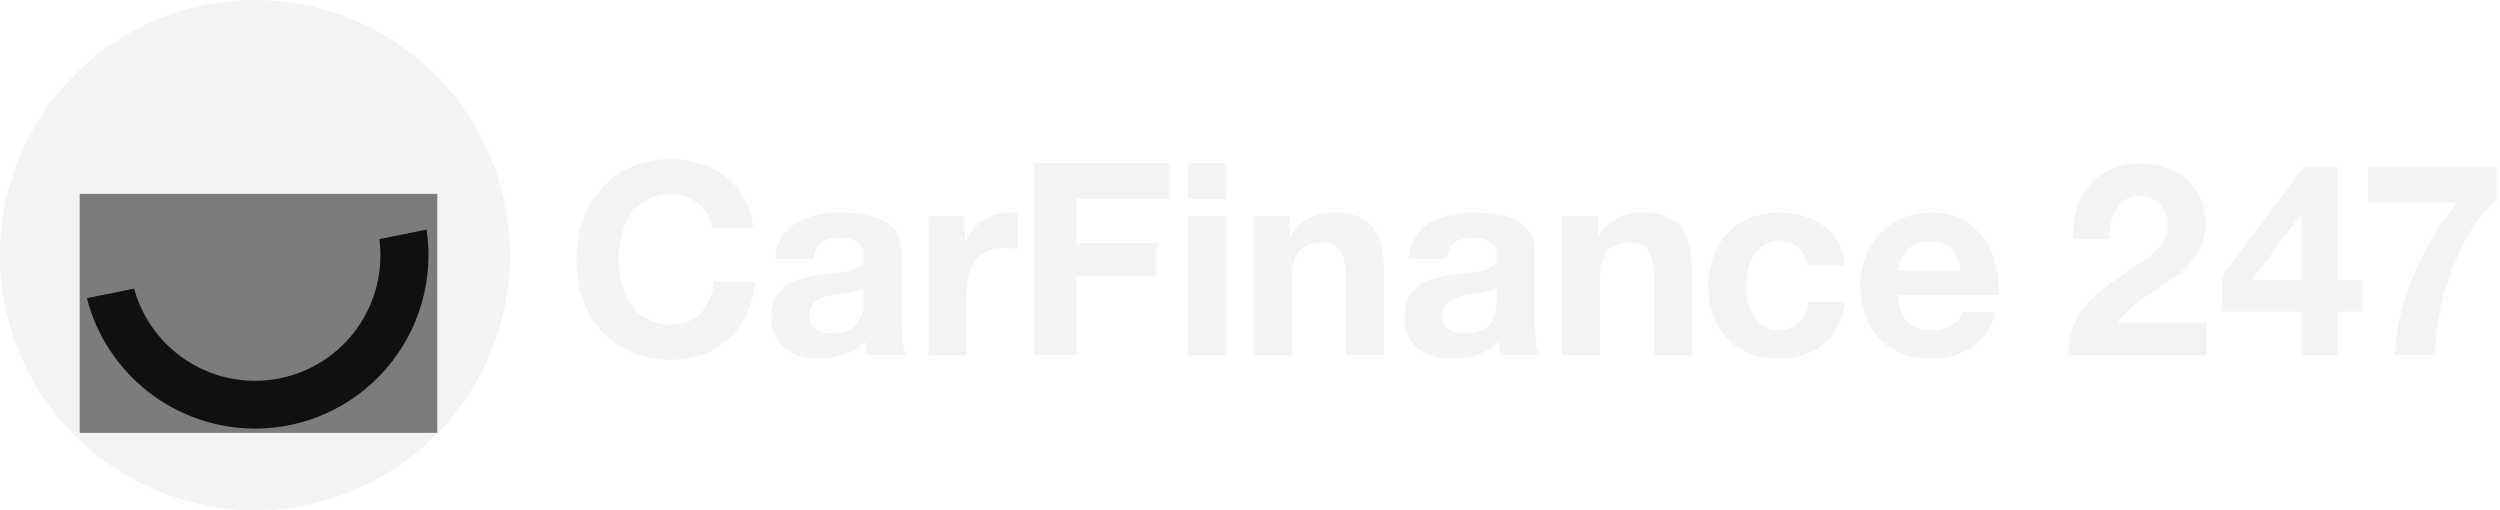 <svg width="147" height="30" viewBox="0 0 147 30" fill="none" xmlns="http://www.w3.org/2000/svg">
<g clip-path="url(#clip0_106_292)">
<path d="M25.713 11.398H4.685V25.452H25.713V11.398Z" fill="#101013"/>
<path d="M41.613 12.61C41.467 12.374 41.283 12.163 41.069 11.987C40.843 11.807 40.59 11.665 40.319 11.568C40.037 11.467 39.74 11.417 39.441 11.418C38.946 11.406 38.457 11.52 38.019 11.751C37.638 11.959 37.313 12.257 37.071 12.619C36.824 12.998 36.645 13.418 36.542 13.859C36.431 14.331 36.375 14.813 36.376 15.298C36.375 15.763 36.431 16.227 36.542 16.68C36.647 17.11 36.825 17.52 37.071 17.889C37.314 18.247 37.639 18.541 38.019 18.748C38.457 18.979 38.946 19.093 39.441 19.081C40.199 19.081 40.792 18.849 41.218 18.386C41.666 17.874 41.94 17.234 42 16.556H44.395C44.343 17.217 44.178 17.864 43.906 18.469C43.657 19.017 43.303 19.511 42.863 19.922C42.424 20.326 41.908 20.637 41.346 20.839C40.732 21.055 40.085 21.161 39.434 21.155C38.635 21.166 37.843 21.013 37.106 20.704C36.441 20.422 35.845 19.998 35.36 19.463C34.878 18.923 34.508 18.292 34.271 17.608C34.013 16.869 33.885 16.091 33.891 15.309C33.884 14.511 34.012 13.718 34.271 12.963C34.507 12.269 34.877 11.628 35.36 11.075C35.842 10.531 36.438 10.1 37.106 9.812C38.406 9.273 39.854 9.206 41.199 9.622C41.736 9.792 42.239 10.057 42.684 10.403C43.124 10.752 43.492 11.184 43.764 11.676C44.059 12.213 44.242 12.804 44.302 13.414H41.9C41.863 13.128 41.765 12.854 41.613 12.61Z" fill="#E8E8E8" fill-opacity="0.5"/>
<path d="M45.594 15.226C45.606 14.761 45.743 14.308 45.99 13.914C46.217 13.572 46.519 13.288 46.874 13.083C47.249 12.865 47.658 12.713 48.083 12.632C48.528 12.542 48.98 12.497 49.434 12.497C49.851 12.498 50.268 12.527 50.681 12.584C51.081 12.633 51.47 12.745 51.835 12.916C52.173 13.076 52.466 13.318 52.688 13.618C52.925 13.97 53.041 14.389 53.021 14.812V19.061C53.02 19.415 53.041 19.769 53.084 20.12C53.105 20.386 53.181 20.643 53.305 20.879H51.029C50.986 20.752 50.952 20.622 50.927 20.491C50.901 20.358 50.882 20.224 50.87 20.089C50.523 20.451 50.087 20.718 49.607 20.862C49.125 21.009 48.625 21.084 48.122 21.083C47.754 21.086 47.387 21.039 47.032 20.942C46.711 20.855 46.41 20.704 46.148 20.5C45.893 20.297 45.691 20.037 45.556 19.741C45.405 19.398 45.332 19.025 45.341 18.65C45.326 18.254 45.41 17.86 45.587 17.505C45.741 17.221 45.959 16.979 46.224 16.796C46.493 16.612 46.793 16.475 47.109 16.394C47.437 16.304 47.77 16.233 48.107 16.181C48.439 16.128 48.772 16.086 49.104 16.054C49.398 16.028 49.688 15.98 49.974 15.911C50.191 15.863 50.395 15.768 50.571 15.632C50.646 15.567 50.703 15.485 50.739 15.393C50.775 15.301 50.787 15.201 50.776 15.103C50.786 14.904 50.745 14.705 50.658 14.526C50.584 14.389 50.475 14.274 50.342 14.194C50.202 14.109 50.046 14.052 49.884 14.027C49.698 14.001 49.51 13.988 49.322 13.989C48.953 13.968 48.587 14.068 48.28 14.273C48.027 14.463 47.88 14.772 47.837 15.221L45.594 15.226ZM50.776 16.889C50.672 16.978 50.552 17.046 50.422 17.087C50.271 17.136 50.118 17.175 49.962 17.205C49.8 17.236 49.628 17.263 49.449 17.285C49.271 17.305 49.091 17.331 48.911 17.363C48.743 17.395 48.576 17.437 48.413 17.489C48.26 17.537 48.117 17.609 47.987 17.702C47.866 17.79 47.766 17.904 47.694 18.035C47.614 18.196 47.576 18.375 47.583 18.555C47.578 18.728 47.616 18.9 47.694 19.054C47.763 19.19 47.866 19.305 47.993 19.387C48.13 19.469 48.279 19.526 48.436 19.553C48.608 19.585 48.783 19.6 48.958 19.6C49.314 19.62 49.668 19.544 49.984 19.379C50.206 19.252 50.392 19.07 50.521 18.85C50.633 18.658 50.706 18.446 50.736 18.226C50.758 18.061 50.77 17.894 50.774 17.727L50.776 16.889Z" fill="#E8E8E8" fill-opacity="0.5"/>
<path d="M56.732 12.713V14.23H56.764C56.869 13.975 57.013 13.738 57.19 13.527C57.367 13.312 57.575 13.125 57.806 12.971C58.036 12.819 58.286 12.7 58.548 12.615C58.814 12.531 59.091 12.489 59.37 12.489C59.536 12.492 59.701 12.519 59.86 12.569V14.657C59.754 14.636 59.627 14.617 59.481 14.601C59.339 14.586 59.197 14.578 59.054 14.578C58.695 14.567 58.339 14.637 58.011 14.784C57.739 14.91 57.502 15.103 57.324 15.344C57.145 15.593 57.018 15.876 56.953 16.176C56.877 16.512 56.839 16.857 56.842 17.202V20.884H54.599V12.713H56.732Z" fill="#E8E8E8" fill-opacity="0.5"/>
<path d="M68.754 9.602V11.687H63.304V14.302H68.027V16.221H63.304V20.877H60.823V9.602H68.754Z" fill="#E8E8E8" fill-opacity="0.5"/>
<path d="M72.103 9.602H69.86V11.699H72.103V9.602Z" fill="#E8E8E8" fill-opacity="0.5"/>
<path d="M72.103 12.713H69.86V20.882H72.103V12.713Z" fill="#E8E8E8" fill-opacity="0.5"/>
<path d="M75.846 12.713V13.851H75.894C76.151 13.403 76.537 13.043 77 12.816C77.433 12.605 77.909 12.494 78.391 12.492C78.894 12.475 79.396 12.559 79.867 12.737C80.224 12.88 80.537 13.115 80.775 13.417C81.007 13.728 81.166 14.087 81.243 14.468C81.335 14.923 81.379 15.387 81.376 15.851V20.875H79.132V16.269C79.132 15.594 79.028 15.091 78.818 14.759C78.609 14.426 78.233 14.26 77.695 14.26C77.086 14.26 76.642 14.442 76.365 14.805C76.088 15.169 75.952 15.767 75.958 16.6V20.882H73.714V12.713H75.846Z" fill="#E8E8E8" fill-opacity="0.5"/>
<path d="M82.829 15.226C82.841 14.761 82.978 14.308 83.225 13.914C83.452 13.573 83.755 13.288 84.11 13.083C84.484 12.865 84.893 12.713 85.319 12.632C85.763 12.542 86.216 12.497 86.669 12.497C87.086 12.498 87.503 12.527 87.916 12.584C88.316 12.633 88.706 12.745 89.07 12.916C89.408 13.076 89.701 13.318 89.924 13.618C90.16 13.97 90.277 14.389 90.256 14.812V19.061C90.255 19.415 90.276 19.769 90.319 20.12C90.341 20.386 90.416 20.643 90.54 20.879H88.264C88.222 20.752 88.188 20.622 88.162 20.491C88.136 20.358 88.117 20.224 88.106 20.089C87.758 20.451 87.323 20.718 86.842 20.862C86.361 21.009 85.86 21.084 85.357 21.083C84.989 21.086 84.623 21.039 84.268 20.942C83.946 20.855 83.645 20.704 83.383 20.5C83.129 20.297 82.926 20.037 82.791 19.741C82.64 19.398 82.567 19.025 82.576 18.65C82.561 18.254 82.646 17.86 82.823 17.505C82.973 17.218 83.19 16.972 83.454 16.786C83.724 16.602 84.023 16.465 84.339 16.384C84.668 16.294 85.001 16.223 85.337 16.171C85.67 16.117 86.002 16.075 86.335 16.044C86.628 16.018 86.918 15.97 87.204 15.901C87.422 15.857 87.628 15.765 87.806 15.632C87.881 15.567 87.939 15.485 87.974 15.393C88.01 15.301 88.023 15.201 88.011 15.103C88.021 14.904 87.981 14.705 87.893 14.526C87.819 14.389 87.71 14.274 87.577 14.194C87.437 14.109 87.281 14.052 87.12 14.027C86.933 14.001 86.746 13.988 86.558 13.989C86.188 13.968 85.822 14.068 85.515 14.273C85.262 14.463 85.116 14.772 85.073 15.221L82.829 15.226ZM88.011 16.889C87.907 16.978 87.787 17.046 87.657 17.087C87.506 17.136 87.353 17.175 87.198 17.205C87.035 17.236 86.864 17.263 86.684 17.285C86.506 17.305 86.326 17.331 86.147 17.363C85.978 17.395 85.812 17.437 85.648 17.489C85.496 17.537 85.352 17.609 85.222 17.702C85.101 17.79 85.001 17.904 84.93 18.035C84.85 18.196 84.811 18.375 84.818 18.555C84.813 18.728 84.851 18.9 84.93 19.054C84.998 19.19 85.101 19.305 85.229 19.387C85.365 19.469 85.515 19.526 85.671 19.553C85.844 19.585 86.018 19.6 86.193 19.6C86.549 19.62 86.904 19.544 87.219 19.379C87.442 19.252 87.627 19.07 87.757 18.85C87.868 18.658 87.941 18.446 87.971 18.226C87.993 18.061 88.006 17.894 88.009 17.727L88.011 16.889Z" fill="#E8E8E8" fill-opacity="0.5"/>
<path d="M93.968 12.713V13.851H94.015C94.27 13.404 94.653 13.044 95.115 12.816C95.549 12.605 96.024 12.494 96.506 12.492C97.01 12.475 97.512 12.559 97.984 12.737C98.341 12.88 98.654 13.115 98.892 13.417C99.124 13.73 99.283 14.092 99.358 14.475C99.451 14.93 99.496 15.393 99.493 15.858V20.882H97.254V16.269C97.254 15.594 97.148 15.091 96.938 14.759C96.729 14.426 96.353 14.26 95.816 14.26C95.205 14.26 94.761 14.442 94.485 14.805C94.209 15.169 94.072 15.767 94.075 16.598V20.88H91.835V12.713H93.968Z" fill="#E8E8E8" fill-opacity="0.5"/>
<path d="M104.594 14.184C104.277 14.172 103.963 14.257 103.695 14.428C103.452 14.591 103.25 14.807 103.103 15.06C102.944 15.323 102.832 15.612 102.77 15.913C102.708 16.217 102.676 16.527 102.675 16.838C102.676 17.14 102.708 17.441 102.77 17.737C102.828 18.029 102.932 18.31 103.078 18.569C103.219 18.815 103.417 19.024 103.655 19.177C103.92 19.342 104.228 19.424 104.54 19.413C105.077 19.413 105.489 19.264 105.78 18.963C106.086 18.629 106.276 18.206 106.324 17.756H108.486C108.337 18.84 107.916 19.666 107.222 20.235C106.528 20.804 105.638 21.088 104.551 21.088C103.979 21.095 103.412 20.993 102.878 20.787C102.388 20.596 101.943 20.302 101.574 19.926C101.212 19.546 100.929 19.098 100.743 18.607C100.539 18.07 100.437 17.499 100.444 16.924C100.438 16.326 100.531 15.731 100.72 15.163C100.891 14.643 101.168 14.164 101.533 13.756C101.898 13.357 102.346 13.042 102.845 12.833C103.406 12.603 104.008 12.49 104.614 12.501C105.087 12.499 105.558 12.563 106.013 12.69C106.444 12.809 106.851 13.005 107.214 13.267C107.585 13.534 107.89 13.883 108.104 14.287C108.319 14.691 108.438 15.138 108.453 15.595H106.257C106.106 14.655 105.551 14.185 104.594 14.184Z" fill="#E8E8E8" fill-opacity="0.5"/>
<path d="M112.177 18.923C112.51 19.256 112.999 19.412 113.631 19.412C114.044 19.424 114.451 19.307 114.795 19.079C115.071 18.915 115.283 18.662 115.395 18.361H117.369C117.057 19.337 116.574 20.034 115.921 20.454C115.21 20.892 114.386 21.112 113.551 21.087C112.958 21.098 112.368 20.996 111.813 20.787C111.317 20.595 110.87 20.296 110.503 19.911C110.136 19.519 109.853 19.057 109.671 18.552C109.471 17.995 109.372 17.406 109.379 16.814C109.373 16.232 109.475 15.653 109.68 15.108C109.866 14.6 110.156 14.136 110.529 13.745C110.903 13.354 111.353 13.043 111.852 12.833C112.389 12.606 112.967 12.493 113.549 12.501C114.179 12.486 114.803 12.624 115.367 12.903C115.869 13.16 116.304 13.531 116.638 13.986C116.975 14.45 117.22 14.976 117.358 15.534C117.508 16.127 117.564 16.741 117.524 17.351H111.624C111.656 18.073 111.84 18.597 112.177 18.923ZM114.712 14.634C114.444 14.338 114.035 14.192 113.488 14.192C113.18 14.181 112.874 14.243 112.595 14.373C112.375 14.481 112.181 14.635 112.026 14.824C111.89 14.992 111.788 15.185 111.727 15.393C111.673 15.567 111.638 15.747 111.624 15.93H115.282C115.216 15.453 115.018 15.005 114.712 14.634Z" fill="#E8E8E8" fill-opacity="0.5"/>
<path d="M122.103 12.306C122.259 11.786 122.517 11.303 122.862 10.884C123.206 10.473 123.642 10.148 124.134 9.936C124.691 9.703 125.291 9.59 125.895 9.604C126.387 9.601 126.875 9.681 127.34 9.84C127.782 9.988 128.193 10.219 128.549 10.52C128.901 10.82 129.184 11.191 129.381 11.609C129.59 12.065 129.696 12.561 129.688 13.063C129.701 13.556 129.609 14.046 129.421 14.501C129.244 14.893 129.003 15.253 128.707 15.565C128.406 15.883 128.072 16.166 127.709 16.41C127.335 16.663 126.959 16.909 126.58 17.16C126.201 17.411 125.832 17.674 125.474 17.958C125.113 18.245 124.794 18.581 124.526 18.956H129.755V20.884H121.63C121.617 20.313 121.711 19.745 121.906 19.209C122.084 18.746 122.338 18.316 122.657 17.937C122.987 17.55 123.36 17.203 123.77 16.902C124.198 16.587 124.648 16.265 125.122 15.938C125.362 15.769 125.62 15.598 125.895 15.424C126.162 15.256 126.413 15.063 126.645 14.849C126.868 14.64 127.058 14.4 127.21 14.135C127.366 13.861 127.445 13.551 127.44 13.236C127.455 13.005 127.422 12.773 127.342 12.556C127.262 12.338 127.138 12.14 126.978 11.973C126.819 11.823 126.631 11.706 126.427 11.629C126.222 11.552 126.004 11.516 125.785 11.524C125.492 11.515 125.202 11.594 124.954 11.752C124.727 11.906 124.54 12.112 124.408 12.352C124.269 12.609 124.17 12.887 124.116 13.174C124.058 13.468 124.029 13.767 124.029 14.067H121.889C121.861 13.472 121.934 12.877 122.103 12.306Z" fill="#E8E8E8" fill-opacity="0.5"/>
<path d="M130.645 18.323V16.269L135.447 9.823H137.454V16.475H138.923V18.324H137.454V20.884H135.321V18.323H130.645ZM135.274 12.639L132.414 16.477H135.321V12.639H135.274Z" fill="#E8E8E8" fill-opacity="0.5"/>
<path d="M145.264 13.615C144.812 14.358 144.436 15.146 144.142 15.964C143.844 16.788 143.612 17.633 143.446 18.492C143.291 19.279 143.204 20.077 143.185 20.879H140.784C140.908 19.235 141.302 17.623 141.948 16.108C142.592 14.591 143.453 13.176 144.506 11.909H139.252V9.823H146.804V11.751C146.197 12.289 145.678 12.918 145.264 13.615Z" fill="#E8E8E8" fill-opacity="0.5"/>
<path fill-rule="evenodd" clip-rule="evenodd" d="M14.993 9.22251e-08C12.027 -0 9.126 0.879 6.659 2.527C4.192 4.175 2.27 6.518 1.134 9.259C-0.002 11.999 -0.299 15.015 0.28 17.925C0.858 20.835 2.287 23.508 4.385 25.606C6.482 27.704 9.155 29.133 12.065 29.712C14.975 30.291 17.991 29.994 20.732 28.858C23.473 27.723 25.815 25.8 27.464 23.334C29.112 20.867 29.992 17.967 29.992 15C29.992 13.03 29.604 11.08 28.851 9.26C28.097 7.44 26.992 5.786 25.599 4.394C24.207 3.001 22.553 1.896 20.733 1.142C18.914 0.388 16.963 8.01174e-08 14.993 9.22251e-08ZM14.993 25.202C12.729 25.2 10.529 24.445 8.739 23.056C6.95 21.668 5.672 19.724 5.107 17.531L7.886 16.971C8.381 18.772 9.54 20.318 11.131 21.297C12.722 22.276 14.625 22.615 16.456 22.245C18.286 21.876 19.909 20.825 20.995 19.305C22.081 17.786 22.55 15.911 22.307 14.059L25.084 13.498C25.3 14.949 25.201 16.429 24.793 17.838C24.385 19.247 23.678 20.552 22.721 21.663C21.763 22.773 20.577 23.665 19.243 24.276C17.91 24.887 16.46 25.203 14.993 25.202Z" fill="#E8E8E8" fill-opacity="0.5"/>
</g>
<defs>
<clipPath id="clip0_106_292">
<rect width="146.812" height="30" fill="white"/>
</clipPath>
</defs>
</svg>
